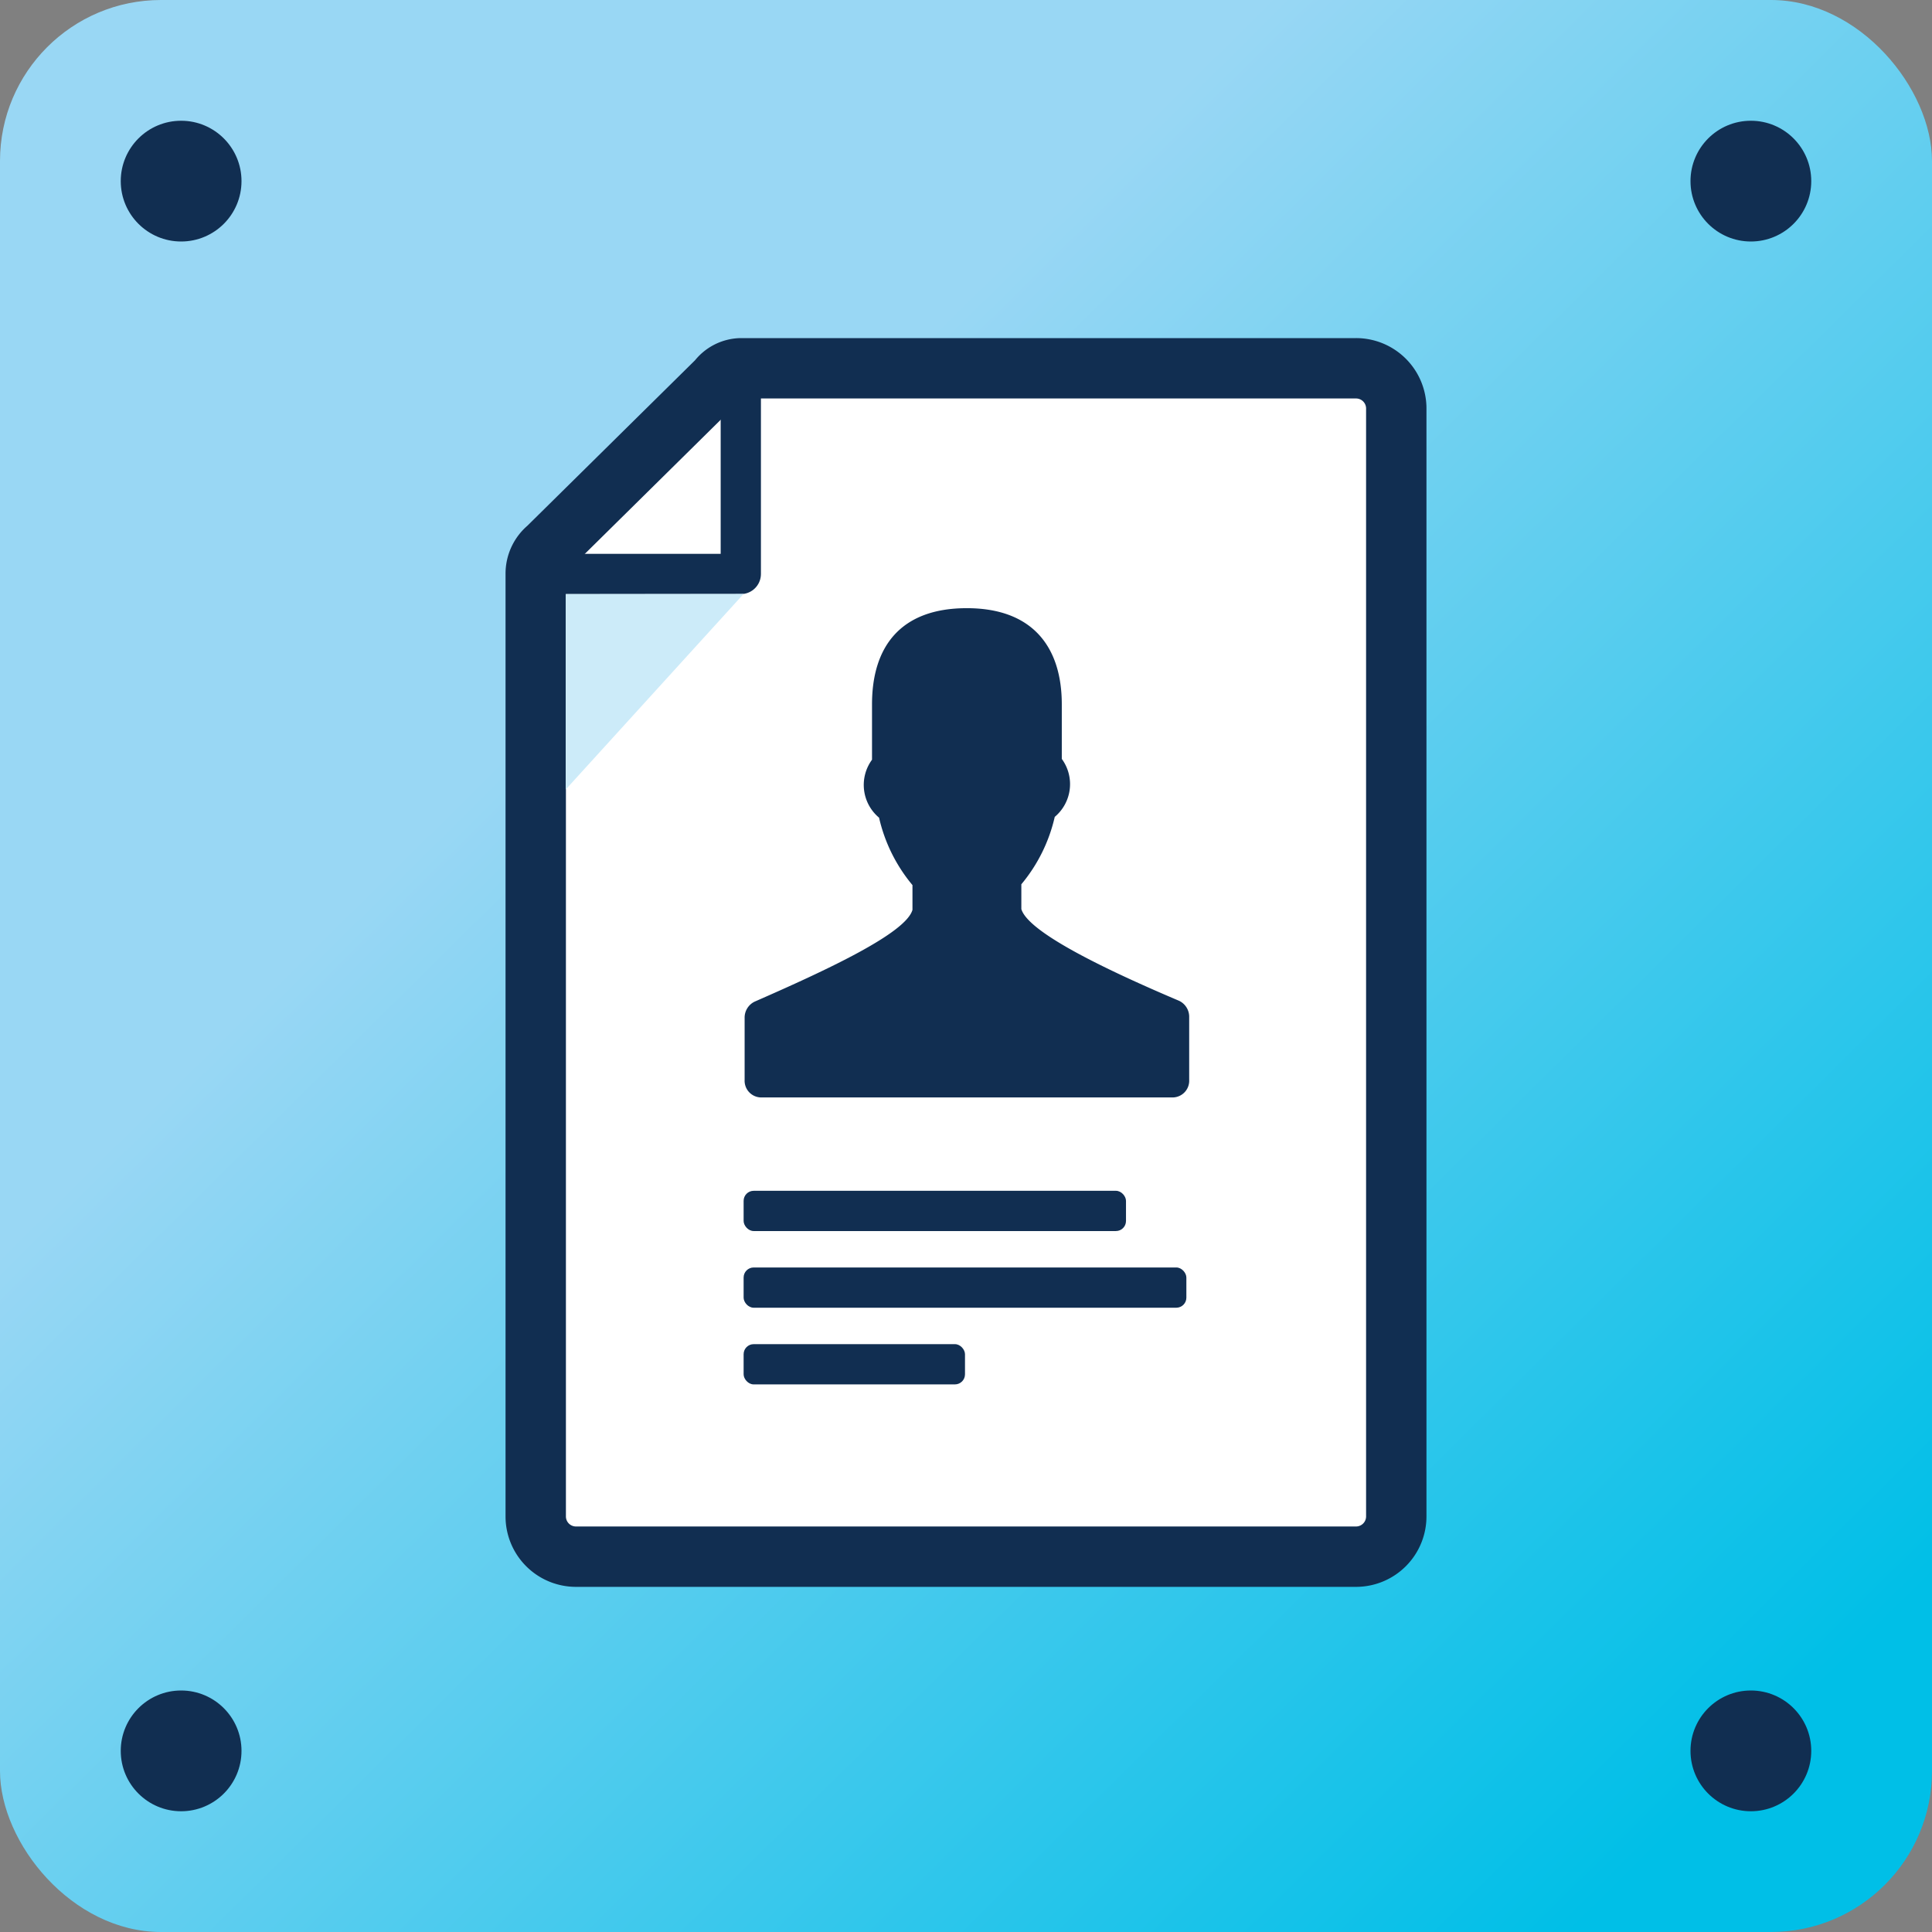 <svg xmlns="http://www.w3.org/2000/svg" xmlns:xlink="http://www.w3.org/1999/xlink" viewBox="0 0 96 96"><rect x="0" y="0" width="96" height="96" fill="#808080" stroke="none"/><defs><style>.cls-1{fill:url(#linear-gradient);}.cls-2{fill:#112e51;}.cls-3{fill:#fff;stroke-width:3px;}.cls-3,.cls-4{stroke:#112e51;stroke-linecap:round;stroke-linejoin:round;}.cls-4{fill:none;stroke-width:2px;}.cls-5{fill:#ccebf9;mix-blend-mode:multiply;}</style><linearGradient id="linear-gradient" x1="86.97" y1="87.36" x2="8.67" y2="8.28" gradientUnits="userSpaceOnUse"><stop offset="0" stop-color="#00bfe7"/><stop offset="0.71" stop-color="#99d7f4"/></linearGradient><symbol id="Background" data-name="Background" viewBox="0 0 96 96"><rect class="cls-1" width="96" height="96" rx="8" ry="8"/><circle class="cls-2" cx="87" cy="87" r="3"/><circle class="cls-2" cx="9" cy="87" r="3"/><circle class="cls-2" cx="87" cy="9" r="3"/><circle class="cls-2" cx="9" cy="9" r="3"/></symbol><symbol id="Doc_2" data-name="Doc 2" viewBox="0 0 96 96"><use width="96" height="96" xlink:href="#Background"/><path class="cls-3" d="M26.62,75.35a2,2,0,0,0,2,2H67.38a2,2,0,0,0,2-2v-55a2,2,0,0,0-2-2.05H36.81a1.48,1.48,0,0,0-1.15.6l-8.44,8.33a1.65,1.65,0,0,0-.6,1.26Z"/><polyline class="cls-4" points="36.81 18.33 36.81 28.52 26.62 28.52"/><polygon class="cls-5" points="28.11 29.52 28.11 39.23 36.95 29.51 28.11 29.52"/><rect class="cls-2" x="36.95" y="59.17" width="19" height="2" rx="0.5" ry="0.5"/><rect class="cls-2" x="36.95" y="62.98" width="22" height="2" rx="0.5" ry="0.5"/><rect class="cls-2" x="36.95" y="66.79" width="11" height="2" rx="0.5" ry="0.5"/></symbol></defs><title>personal-details</title><g id="Layer_2" data-name="Layer 2"><g id="Layer_1-2" data-name="Layer 1"><use width="96" height="96" xlink:href="#Doc_2"/><path class="cls-2" d="M58.59,49.73c-3.56-1.51-7.5-3.39-7.84-4.56V43.94a8,8,0,0,0,1.66-3.35,2.12,2.12,0,0,0,.35-2.88V35c0-2.84-1.44-4.78-4.72-4.78S43.33,32.12,43.33,35v2.75a2.12,2.12,0,0,0,.35,2.88,8,8,0,0,0,1.66,3.35v1.23c-.33,1.17-4.28,3-7.84,4.56a.88.88,0,0,0-.5.82v3.07a.83.83,0,0,0,.78.87H58.31a.83.83,0,0,0,.78-.87V50.55A.88.88,0,0,0,58.59,49.73Z"/></g></g></svg>